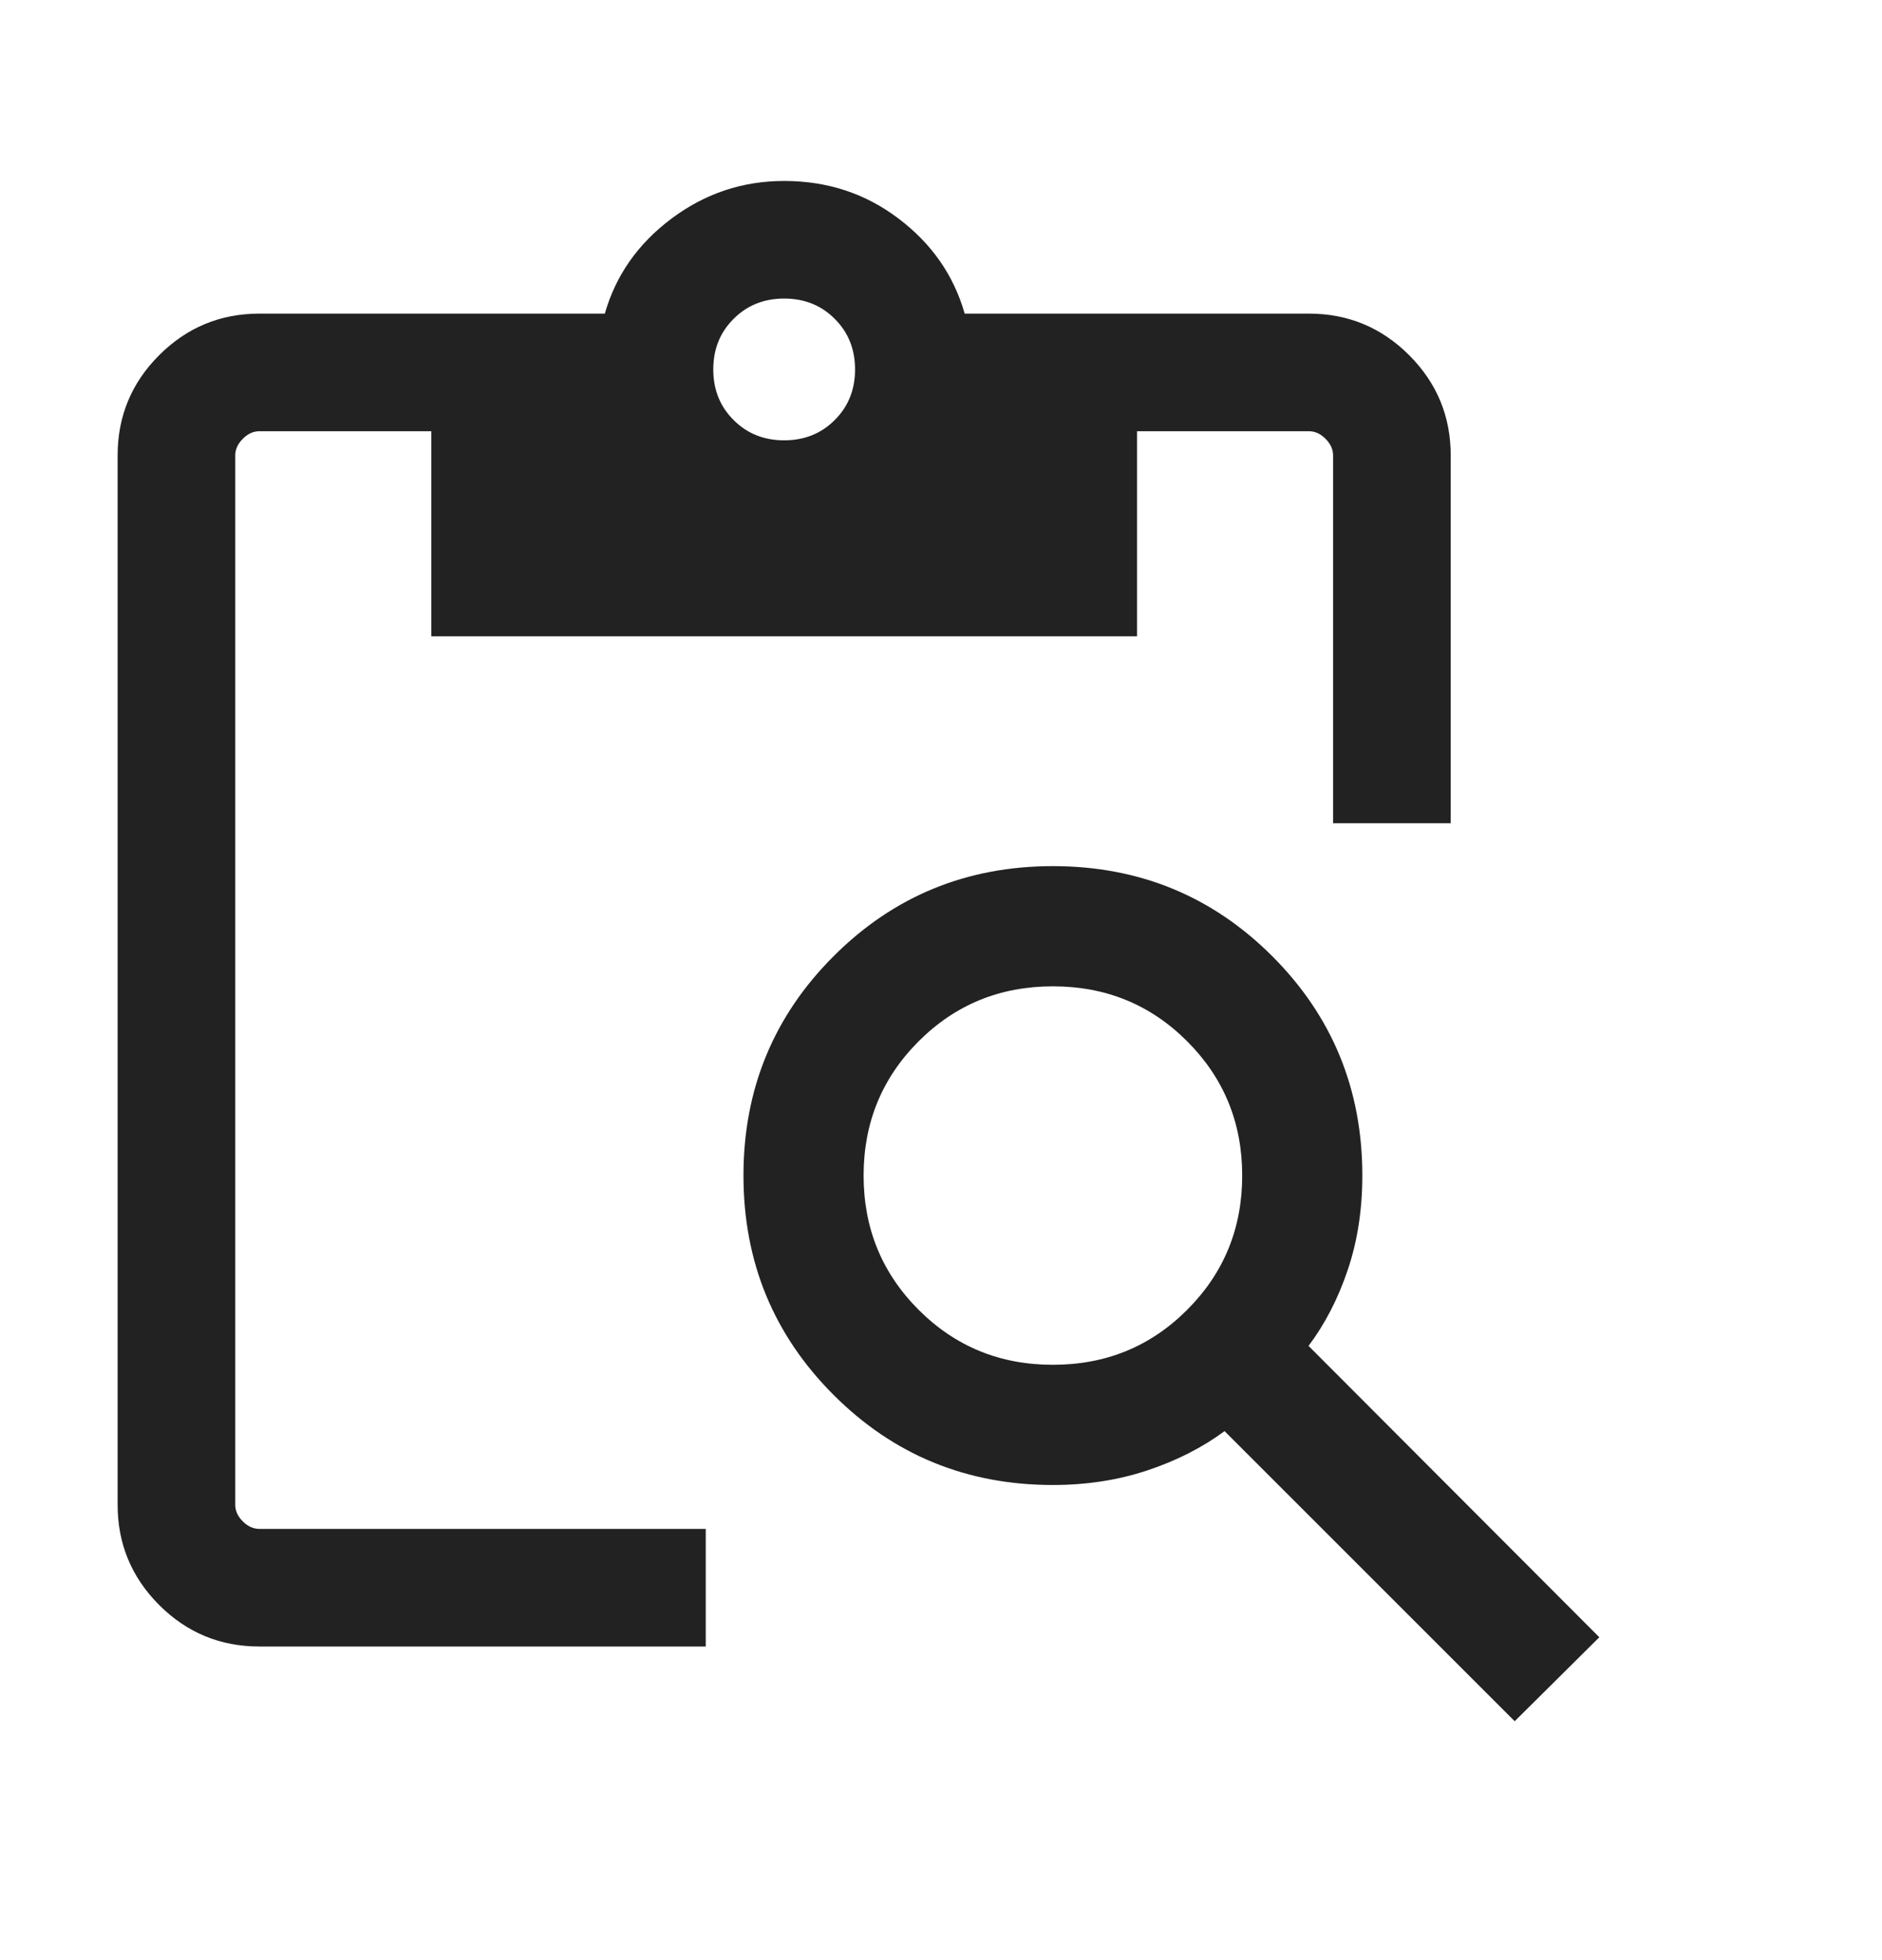 <svg width="24" height="25" viewBox="0 0 24 25" fill="none" xmlns="http://www.w3.org/2000/svg">
<mask id="mask0_2557_86002" style="mask-type:alpha" maskUnits="userSpaceOnUse" x="0" y="0" width="24" height="25">
<rect y="0.5" width="24" height="24" fill="#D9D9D9"/>
</mask>
<g mask="url(#mask0_2557_86002)">
</g>
<mask id="mask1_2557_86002" style="mask-type:alpha" maskUnits="userSpaceOnUse" x="-2" y="0" width="24" height="25">
<rect x="-2" y="0.5" width="24" height="24" fill="#D9D9D9"/>
</mask>
<g mask="url(#mask1_2557_86002)">
<path d="M18.5 10.5H17V5.808C17 5.731 16.968 5.661 16.904 5.597C16.84 5.532 16.769 5.5 16.692 5.5H14.5V8.116H5.5V5.5H3.308C3.231 5.5 3.16 5.532 3.096 5.597C3.032 5.661 3 5.731 3 5.808V19.193C3 19.27 3.032 19.34 3.096 19.404C3.16 19.468 3.231 19.5 3.308 19.5H9V21H3.308C2.809 21 2.383 20.824 2.03 20.471C1.677 20.117 1.5 19.691 1.5 19.193V5.808C1.5 5.309 1.677 4.883 2.03 4.53C2.383 4.177 2.809 4 3.308 4H7.713C7.852 3.513 8.135 3.109 8.562 2.789C8.99 2.468 9.469 2.308 10 2.308C10.551 2.308 11.038 2.468 11.46 2.789C11.883 3.109 12.163 3.513 12.302 4H16.692C17.191 4 17.617 4.177 17.97 4.53C18.323 4.883 18.5 5.309 18.5 5.808V10.5ZM10 5.616C10.258 5.616 10.473 5.53 10.645 5.357C10.818 5.185 10.904 4.97 10.904 4.712C10.904 4.454 10.818 4.239 10.645 4.067C10.473 3.894 10.258 3.808 10 3.808C9.742 3.808 9.527 3.894 9.355 4.067C9.182 4.239 9.096 4.454 9.096 4.712C9.096 4.97 9.182 5.185 9.355 5.357C9.527 5.53 9.742 5.616 10 5.616Z" fill="#222222"/>
<mask id="mask2_2557_86002" style="mask-type:alpha" maskUnits="userSpaceOnUse" x="8" y="9" width="14" height="15">
<rect x="8" y="9.5" width="13.877" height="13.877" fill="#D9D9D9"/>
</mask>
<g mask="url(#mask2_2557_86002)">
<path d="M19.316 21.953L15.616 18.253C15.332 18.463 15.004 18.63 14.631 18.754C14.258 18.878 13.857 18.94 13.427 18.94C12.328 18.94 11.395 18.557 10.63 17.791C9.864 17.025 9.481 16.093 9.481 14.993C9.481 13.894 9.864 12.962 10.63 12.196C11.395 11.43 12.328 11.047 13.427 11.047C14.527 11.047 15.459 11.43 16.225 12.196C16.99 12.962 17.373 13.894 17.373 14.993C17.373 15.428 17.311 15.83 17.187 16.197C17.063 16.565 16.896 16.888 16.687 17.166L20.395 20.882L19.316 21.953ZM13.427 17.407C14.101 17.407 14.672 17.174 15.139 16.706C15.607 16.238 15.841 15.667 15.841 14.993C15.841 14.32 15.607 13.749 15.139 13.281C14.672 12.813 14.101 12.58 13.427 12.58C12.753 12.58 12.183 12.813 11.715 13.281C11.247 13.749 11.013 14.32 11.013 14.993C11.013 15.667 11.247 16.238 11.715 16.706C12.183 17.174 12.753 17.407 13.427 17.407Z" fill="#222222"/>
</g>
</g>
</svg>

